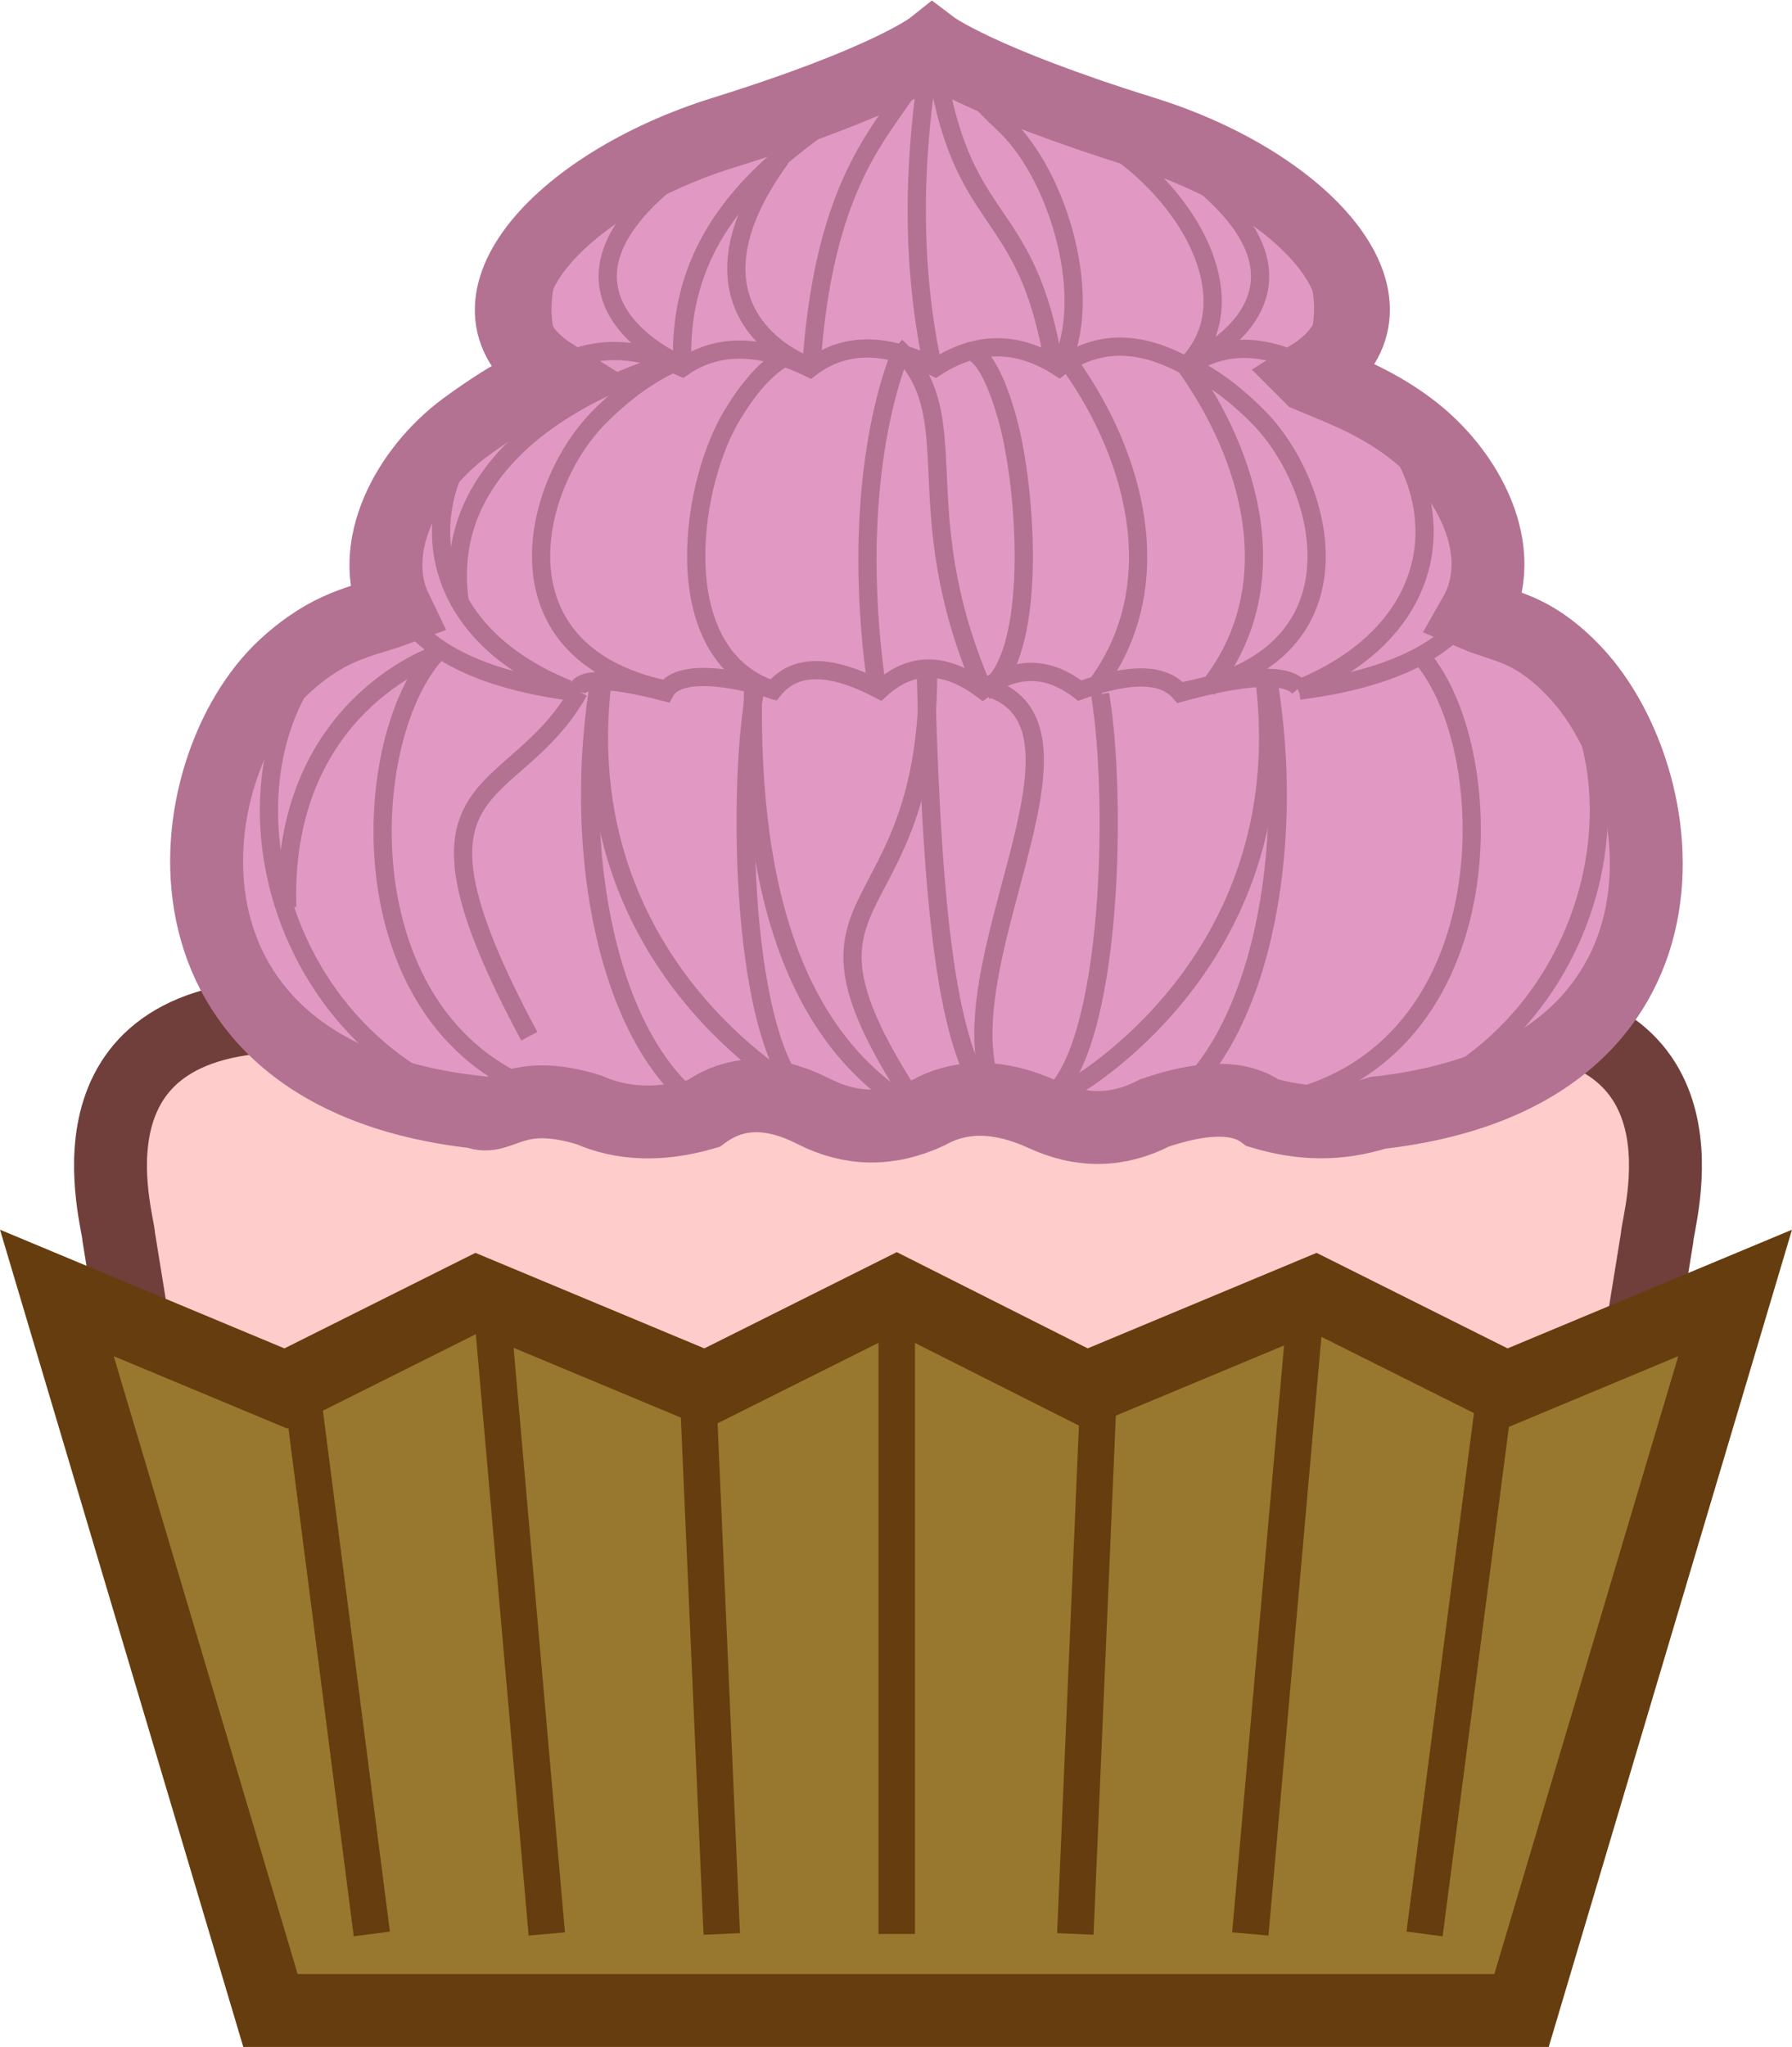<?xml version="1.0" encoding="UTF-8"?>
<svg id="Layer_2" data-name="Layer 2" xmlns="http://www.w3.org/2000/svg" viewBox="0 0 24.58 28.07">
  <defs>
    <style>
      .cls-1 {
        stroke: #703f3b;
      }

      .cls-1, .cls-2, .cls-3 {
        stroke-miterlimit: 3.86;
      }

      .cls-1, .cls-2, .cls-3, .cls-4, .cls-5 {
        fill: none;
      }

      .cls-2, .cls-4 {
        stroke: #663d0e;
      }

      .cls-6 {
        fill: #fcc;
      }

      .cls-6, .cls-7, .cls-8 {
        fill-rule: evenodd;
        stroke-width: 0px;
      }

      .cls-7 {
        fill: #98782f;
      }

      .cls-3, .cls-5 {
        stroke: #b37292;
      }

      .cls-8 {
        fill: #e199c3;
      }

      .cls-4 {
        stroke-width: .5px;
      }

      .cls-4, .cls-5 {
        stroke-miterlimit: 3.86;
      }

      .cls-5 {
        stroke-width: .25px;
      }
    </style>
  </defs>
  <g id="Layer_1-2" data-name="Layer 1">
    <g>
      <path class="cls-6" d="m2.03,19.44l-.4-2.47c0-.23-.9-3.04,2.35-3.04h16.4c3.25,0,2.35,2.81,2.35,3.04l-.4,2.47H2.03Z"/>
      <path class="cls-1" d="m2.03,19.44l-.4-2.47c0-.23-.9-3.04,2.35-3.04h16.4c3.25,0,2.35,2.81,2.35,3.04l-.4,2.47H2.03Z"/>
      <path class="cls-8" d="m17.97,5.16c1.48-.92,0-2.63-2.28-3.34-2.28-.71-2.9-1.18-2.9-1.18,0,0-.59.47-2.87,1.18-2.28.71-3.8,2.41-2.32,3.33-.27.11-.63.28-1.23.72-.78.58-1.35,1.64-.94,2.49-.46.17-.9.2-1.53.78-1.51,1.4-2.02,5.59,2.63,6.11.34.14.51-.35,1.55-.03.45.2.98.22,1.57.05.42-.31.92-.33,1.51-.03.51.26,1.03.27,1.57.02.45-.25.97-.25,1.57.02.53.25,1.04.24,1.54-.02.68-.23,1.17-.23,1.48,0,.54.16,1.04.17,1.58,0,4.65-.52,4.1-4.66,2.64-6.11-.55-.55-.91-.55-1.31-.72.49-.86-.09-1.97-.9-2.57-.49-.37-1.03-.56-1.36-.7Z"/>
      <path class="cls-3" d="m17.97,5.16c1.48-.92,0-2.63-2.28-3.34-2.28-.71-2.9-1.18-2.9-1.18,0,0-.59.47-2.87,1.18-2.28.71-3.8,2.41-2.32,3.33-.27.11-.63.28-1.23.72-.78.58-1.35,1.64-.94,2.49-.46.17-.9.2-1.53.78-1.51,1.4-2.02,5.59,2.63,6.11.34.14.51-.35,1.55-.03.45.2.98.22,1.57.05.42-.31.92-.33,1.51-.03.51.26,1.03.27,1.57.02.45-.25.97-.25,1.57.02.53.25,1.04.24,1.54-.02.68-.23,1.17-.23,1.48,0,.54.16,1.04.17,1.58,0,4.65-.52,4.1-4.66,2.64-6.11-.55-.55-.91-.55-1.31-.72.49-.86-.09-1.97-.9-2.57-.49-.37-1.03-.56-1.36-.7Z"/>
      <path class="cls-5" d="m12.8.52c-.3,1.65-.3,3.16,0,4.53"/>
      <path class="cls-5" d="m12.81.52s.2.47.96,1.18c.76.71,1.25,2.43.76,3.34"/>
      <path class="cls-5" d="m12.81.52s.39.47,1.91,1.18c1.52.71,2.5,2.43,1.52,3.34"/>
      <path class="cls-5" d="m10.71,4.93c-.2.13-.44.37-.7.82-.56.98-.87,3.28.65,3.73"/>
      <path class="cls-5" d="m7.63,4.98c-.27.11-.66.33-1.26.78-1.3.98-2.04,3.28,1.51,3.73"/>
      <path class="cls-5" d="m9.24,4.98c-.31.14-.67.38-1.05.77-.91.95-1.43,3.18.91,3.7"/>
      <path class="cls-5" d="m13.3,4.82s.25-.04.52.93c.27.98.42,3.28-.31,3.73"/>
      <path class="cls-5" d="m16.32,5.02c.29.14.62.37.97.73.93.98,1.46,3.28-1.08,3.73"/>
      <path class="cls-5" d="m18.1,5.02c.33.13.74.35,1.23.72,1.3.98,2.04,3.28-1.51,3.73"/>
      <path class="cls-5" d="m7.6,5.03c.53-.29,1.11-.29,1.76.01.47-.33,1.06-.33,1.75.01.47-.36,1.04-.36,1.72-.01.57-.37,1.13-.37,1.7,0,.52-.38,1.1-.38,1.76-.01.48-.33,1.04-.33,1.68.01"/>
      <path class="cls-5" d="m17.97,5.04c1.48-.92,0-2.63-2.28-3.34-2.28-.71-2.9-1.18-2.9-1.18,0,0-.59.47-2.87,1.18-2.28.71-3.8,2.41-2.32,3.33"/>
      <path class="cls-5" d="m9.36,5.01c-.13-2.8,2.93-3.59,3.34-4.45"/>
      <path class="cls-5" d="m7.6,5c-.99-2.56,2.86-2.91,5.07-4.38"/>
      <path class="cls-5" d="m7.91,9.48c.04-.19.44-.19,1.21.01.14-.27.72-.27,1.49-.03.29-.36.78-.36,1.46,0,.42-.39.89-.39,1.41,0,.45-.33.89-.33,1.33.01.7-.25,1.15-.24,1.38.03.91-.25,1.45-.27,1.63-.07"/>
      <path class="cls-5" d="m11.13,5.01c.22-3.18,1.43-3.43,1.61-4.44"/>
      <path class="cls-5" d="m7.79,9.45c-2.43-.98-2.16-3.39-.15-4.45"/>
      <path class="cls-5" d="m12.03,9.45c-.33-2.29.03-3.9.33-4.63"/>
      <path class="cls-5" d="m17.99,5c.99-2.56-2.86-2.91-5.07-4.38"/>
      <path class="cls-5" d="m14.96,9.5c1.12-1.38.64-3.21-.28-4.5"/>
      <path class="cls-5" d="m16.56,9.45c1.12-1.38.61-3.17-.31-4.45"/>
      <path class="cls-5" d="m17.8,9.45c2.43-.98,2.16-3.39.15-4.45"/>
      <path class="cls-5" d="m6.52,15.15c-3.25-1.14-3.8-5.72-1.14-6.86"/>
      <path class="cls-5" d="m9.64,15.19c-1.29-.89-1.82-3.51-1.41-5.9"/>
      <path class="cls-5" d="m11.01,4.98s-1.83-.71-.3-2.81"/>
      <path class="cls-5" d="m9.24,4.95s-2.4-1.09.62-2.96"/>
      <path class="cls-5" d="m9.18,4.98s-3.25.83-2.87,3.31"/>
      <path class="cls-5" d="m10.92,14.93s-3.11-1.72-2.66-5.56"/>
      <path class="cls-5" d="m5.98,8.98s-2.13.71-2.04,3.46"/>
      <path class="cls-5" d="m19.1,15.15c3.25-1.14,3.8-5.72,1.14-6.86"/>
      <path class="cls-5" d="m15.98,15.19c1.29-.89,1.82-3.51,1.41-5.9"/>
      <path class="cls-5" d="m16.38,4.95s2.4-1.09-.62-2.96"/>
      <path class="cls-5" d="m14.69,14.93s3.11-1.72,2.66-5.56"/>
      <path class="cls-5" d="m12.67,15.28c-1.63-.87-2.41-2.83-2.34-5.89"/>
      <path class="cls-5" d="m13.47,14.93c-.54-.81-.7-2.95-.77-5.68"/>
      <path class="cls-5" d="m12.55,15.13c-2.04-3.11.21-2.22.18-5.98"/>
      <path class="cls-5" d="m13.47,9.42c-1.07-2.51-.16-3.72-1.18-4.67"/>
      <path class="cls-5" d="m7.94,9.48c-.92,1.63-2.66,1.04-.68,4.73"/>
      <path class="cls-5" d="m14.46,5.04c-.38-2.35-1.29-1.81-1.64-4.3"/>
      <path class="cls-5" d="m13.62,14.95c-.68-1.69,1.58-4.9,0-5.5"/>
      <path class="cls-5" d="m19.5,9.01c1.12,1.3,1.17,5.63-2.15,6.13"/>
      <path class="cls-5" d="m6.01,8.93c-1.19,1.24-1.32,5.7,2.08,6.21"/>
      <path class="cls-5" d="m10.35,9.5c-.26,1.5-.16,5.19.83,5.64"/>
      <path class="cls-5" d="m15.09,9.52c.25,1.5.16,5.18-.83,5.62"/>
      <polygon class="cls-7" points="3.71 27.57 .78 17.73 3.92 19.04 6.54 17.73 9.68 19.04 12.3 17.73 14.9 19.04 18.04 17.73 20.66 19.04 23.8 17.73 20.87 27.57 3.71 27.57"/>
      <polygon class="cls-2" points="3.71 27.57 .78 17.73 3.92 19.04 6.54 17.73 9.68 19.04 12.3 17.73 14.9 19.04 18.04 17.73 20.66 19.04 23.8 17.73 20.87 27.57 3.71 27.57"/>
      <line class="cls-4" x1="12.3" y1="26.52" x2="12.3" y2="17.83"/>
      <line class="cls-4" x1="9.9" y1="26.52" x2="9.56" y2="18.78"/>
      <line class="cls-4" x1="7.5" y1="26.52" x2="6.74" y2="17.87"/>
      <line class="cls-4" x1="5.1" y1="26.52" x2="4.12" y2="18.9"/>
      <line class="cls-4" x1="14.75" y1="26.52" x2="15.07" y2="19.07"/>
      <line class="cls-4" x1="17.15" y1="26.52" x2="17.92" y2="17.81"/>
      <line class="cls-4" x1="19.54" y1="26.52" x2="20.55" y2="18.76"/>
    </g>
  </g>
</svg>